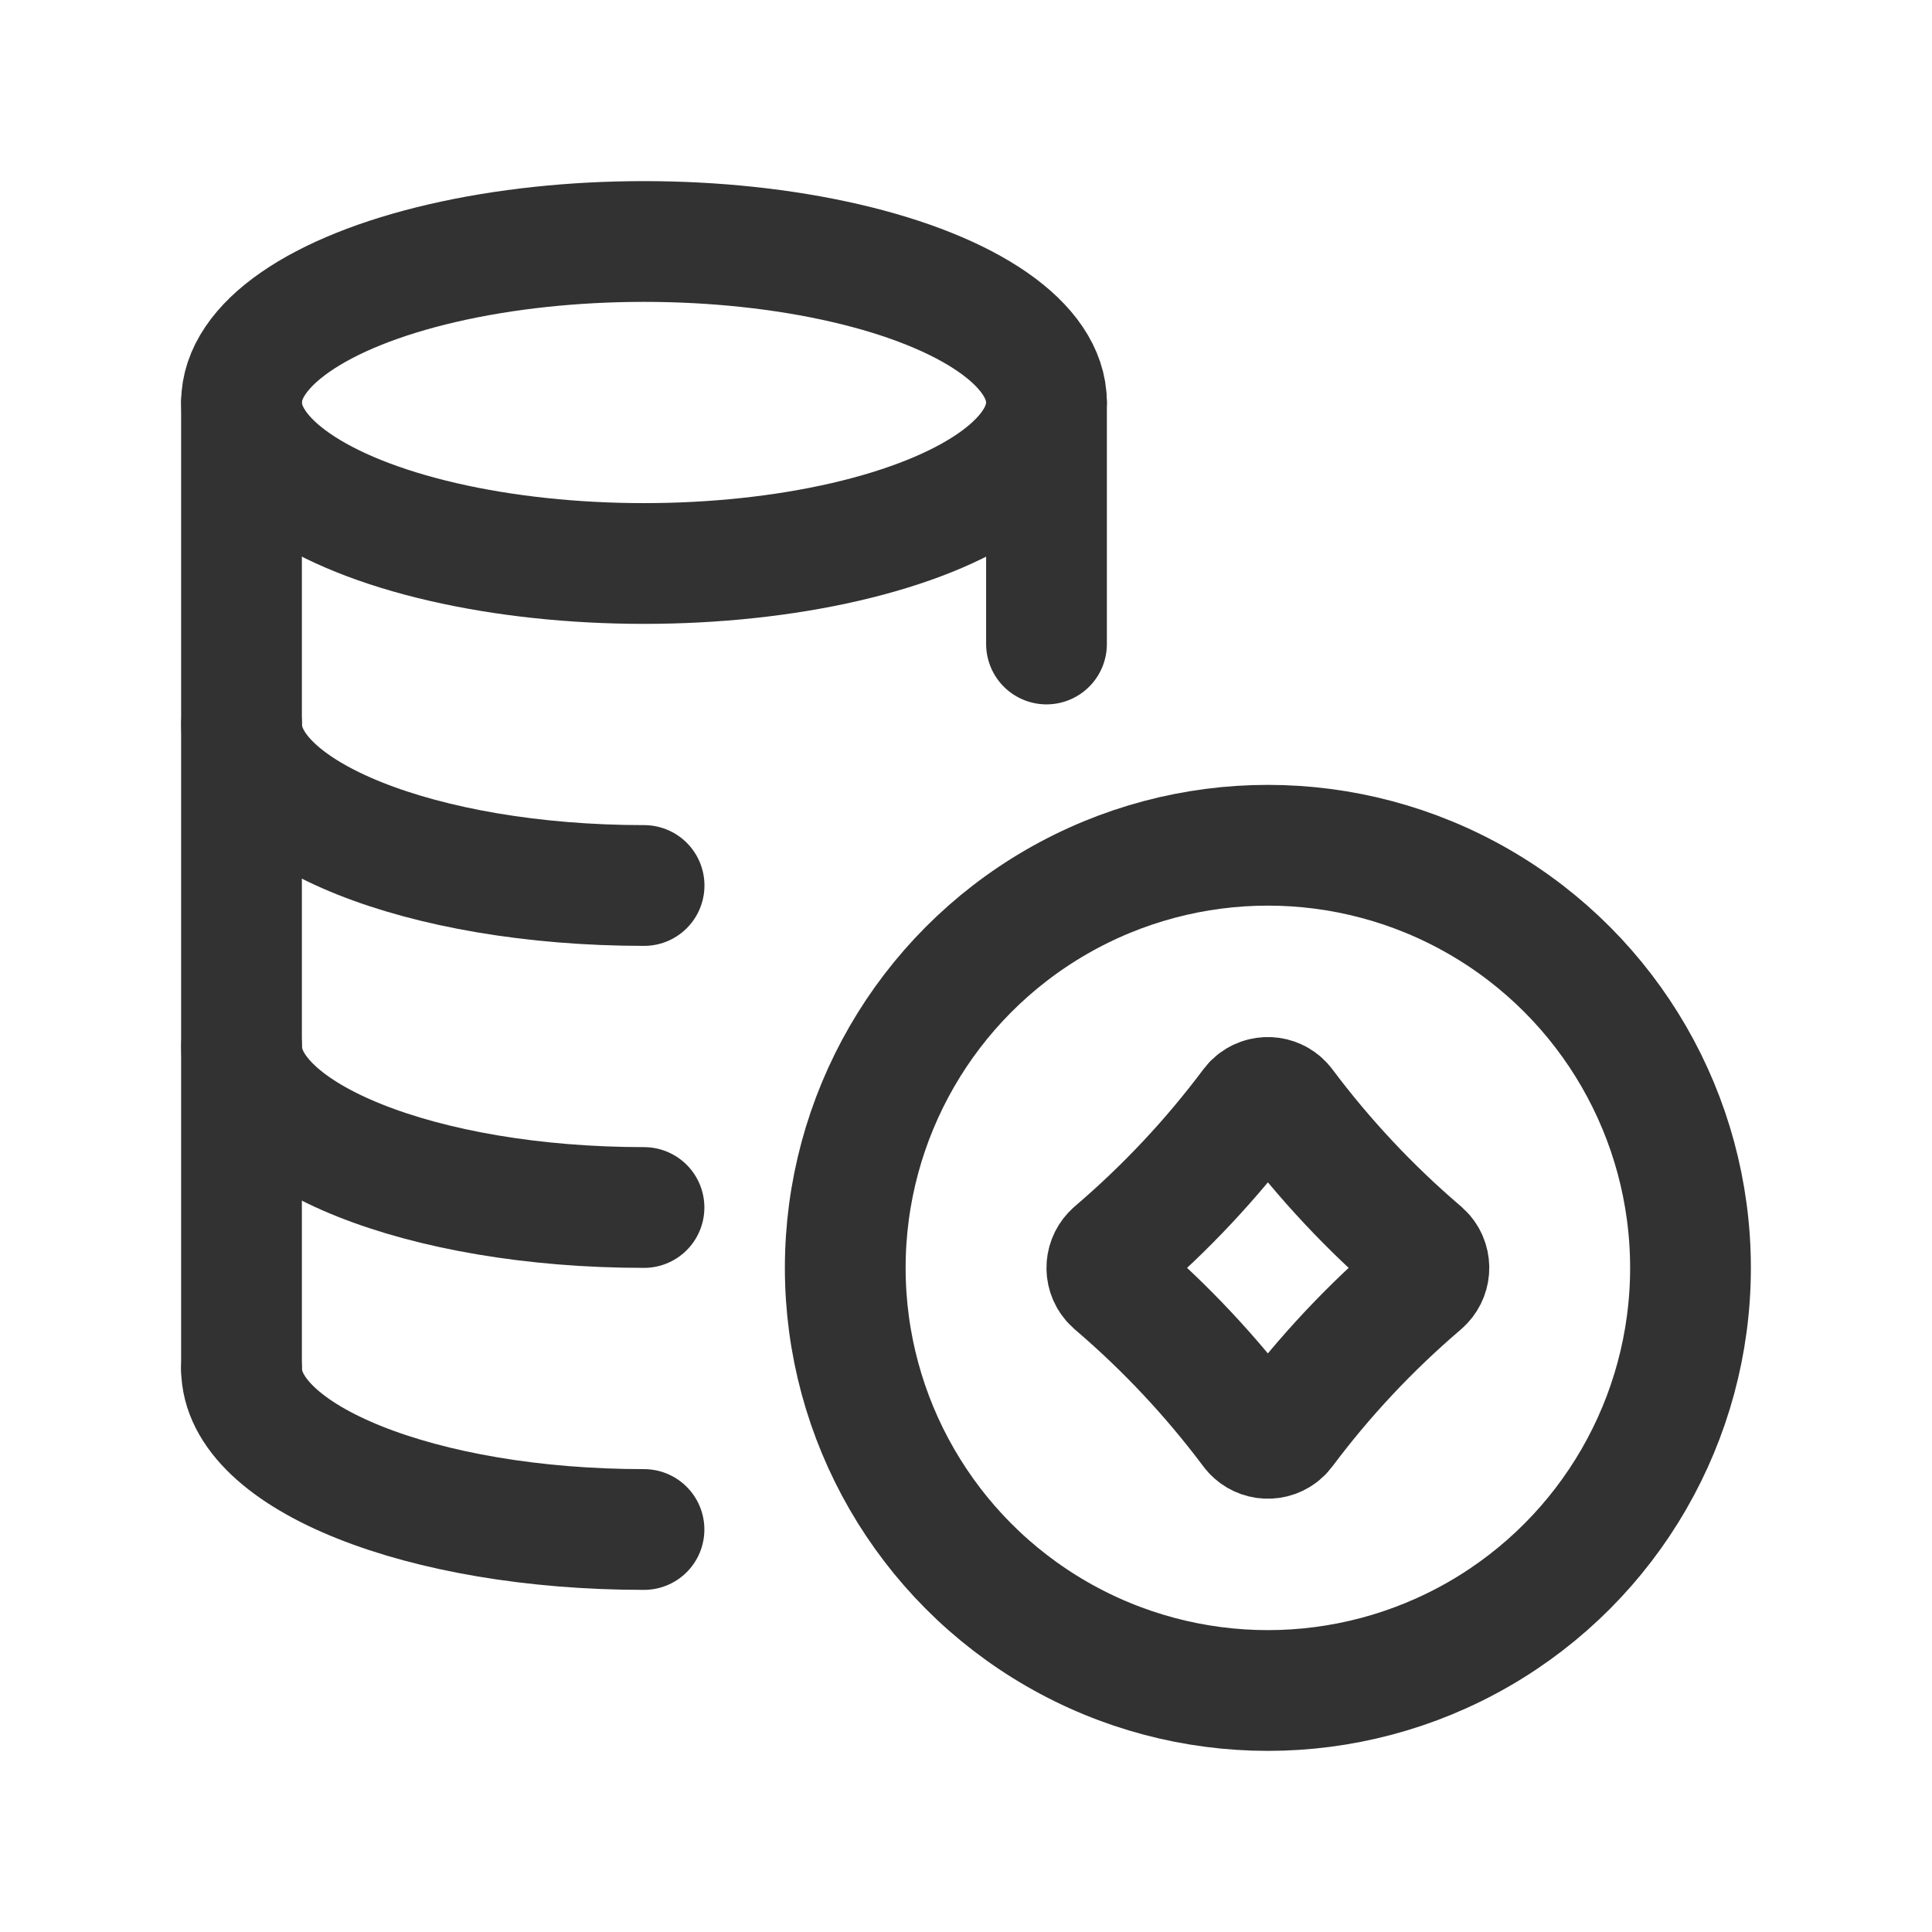 <?xml version="1.0" encoding="UTF-8"?><svg version="1.1" viewBox="0 0 24 24" xmlns="http://www.w3.org/2000/svg" xmlns:xlink="http://www.w3.org/1999/xlink"><g fill="none"><path d="M0 0h24v24h-24Z"></path><path stroke="#323232" stroke-linecap="round" stroke-linejoin="round" stroke-width="1.5" d="M3.001 9c0 1.105 2.238 2 5 2"></path><path stroke="#323232" stroke-linecap="round" stroke-linejoin="round" stroke-width="1.5" d="M8 15c-2.761 0-4.999-.895-4.999-2"></path><path stroke="#323232" stroke-linecap="round" stroke-linejoin="round" stroke-width="1.5" d="M12.999 5h.001v3"></path><path stroke="#323232" stroke-linecap="round" stroke-linejoin="round" stroke-width="1.5" d="M8 19c-2.761 0-5-.895-5-2"></path><ellipse cx="8" rx="5" ry="2" cy="5" stroke="#323232" stroke-linecap="round" stroke-linejoin="round" stroke-width="1.5"></ellipse><line x1="3" x2="3" y1="5" y2="17" stroke="#323232" stroke-linecap="round" stroke-linejoin="round" stroke-width="1.5"></line><circle cx="15.75" cy="15.75" r="5.25" stroke="#323232" stroke-linecap="round" stroke-linejoin="round" stroke-width="1.5"></circle><path stroke="#323232" stroke-linecap="round" stroke-linejoin="round" stroke-width="1.5" d="M15.951 17.767v0l-4.11359e-07 5.49816e-07c.498-.666 1.068-1.274 1.7-1.814l.01-.009 -1.27311e-09 1.08932e-09c.107-.092.12-.253.028-.36 -.009-.01-.018-.019-.028-.028l-.01-.009 -2.58928e-07-2.21493e-07c-.632-.54-1.202-1.149-1.7-1.814v0l-4.94544e-09-6.61114e-09c-.083-.111-.24-.133-.351-.051 -.019.014-.036.031-.051.051v0l6.26179e-07-8.36941e-07c-.498.666-1.068 1.274-1.7 1.814l-.01.009 -1.56655e-08 1.34039e-08c-.107.092-.12.253-.028.36 .009.01.018.019.028.028l.01.009 2.04524e-08 1.74955e-08c.632.54 1.202 1.149 1.7 1.814v0l-8.37357e-09-1.11939e-08c.083.111.24.133.351.051 .019-.014.036-.031.051-.051Z"></path></g></svg>